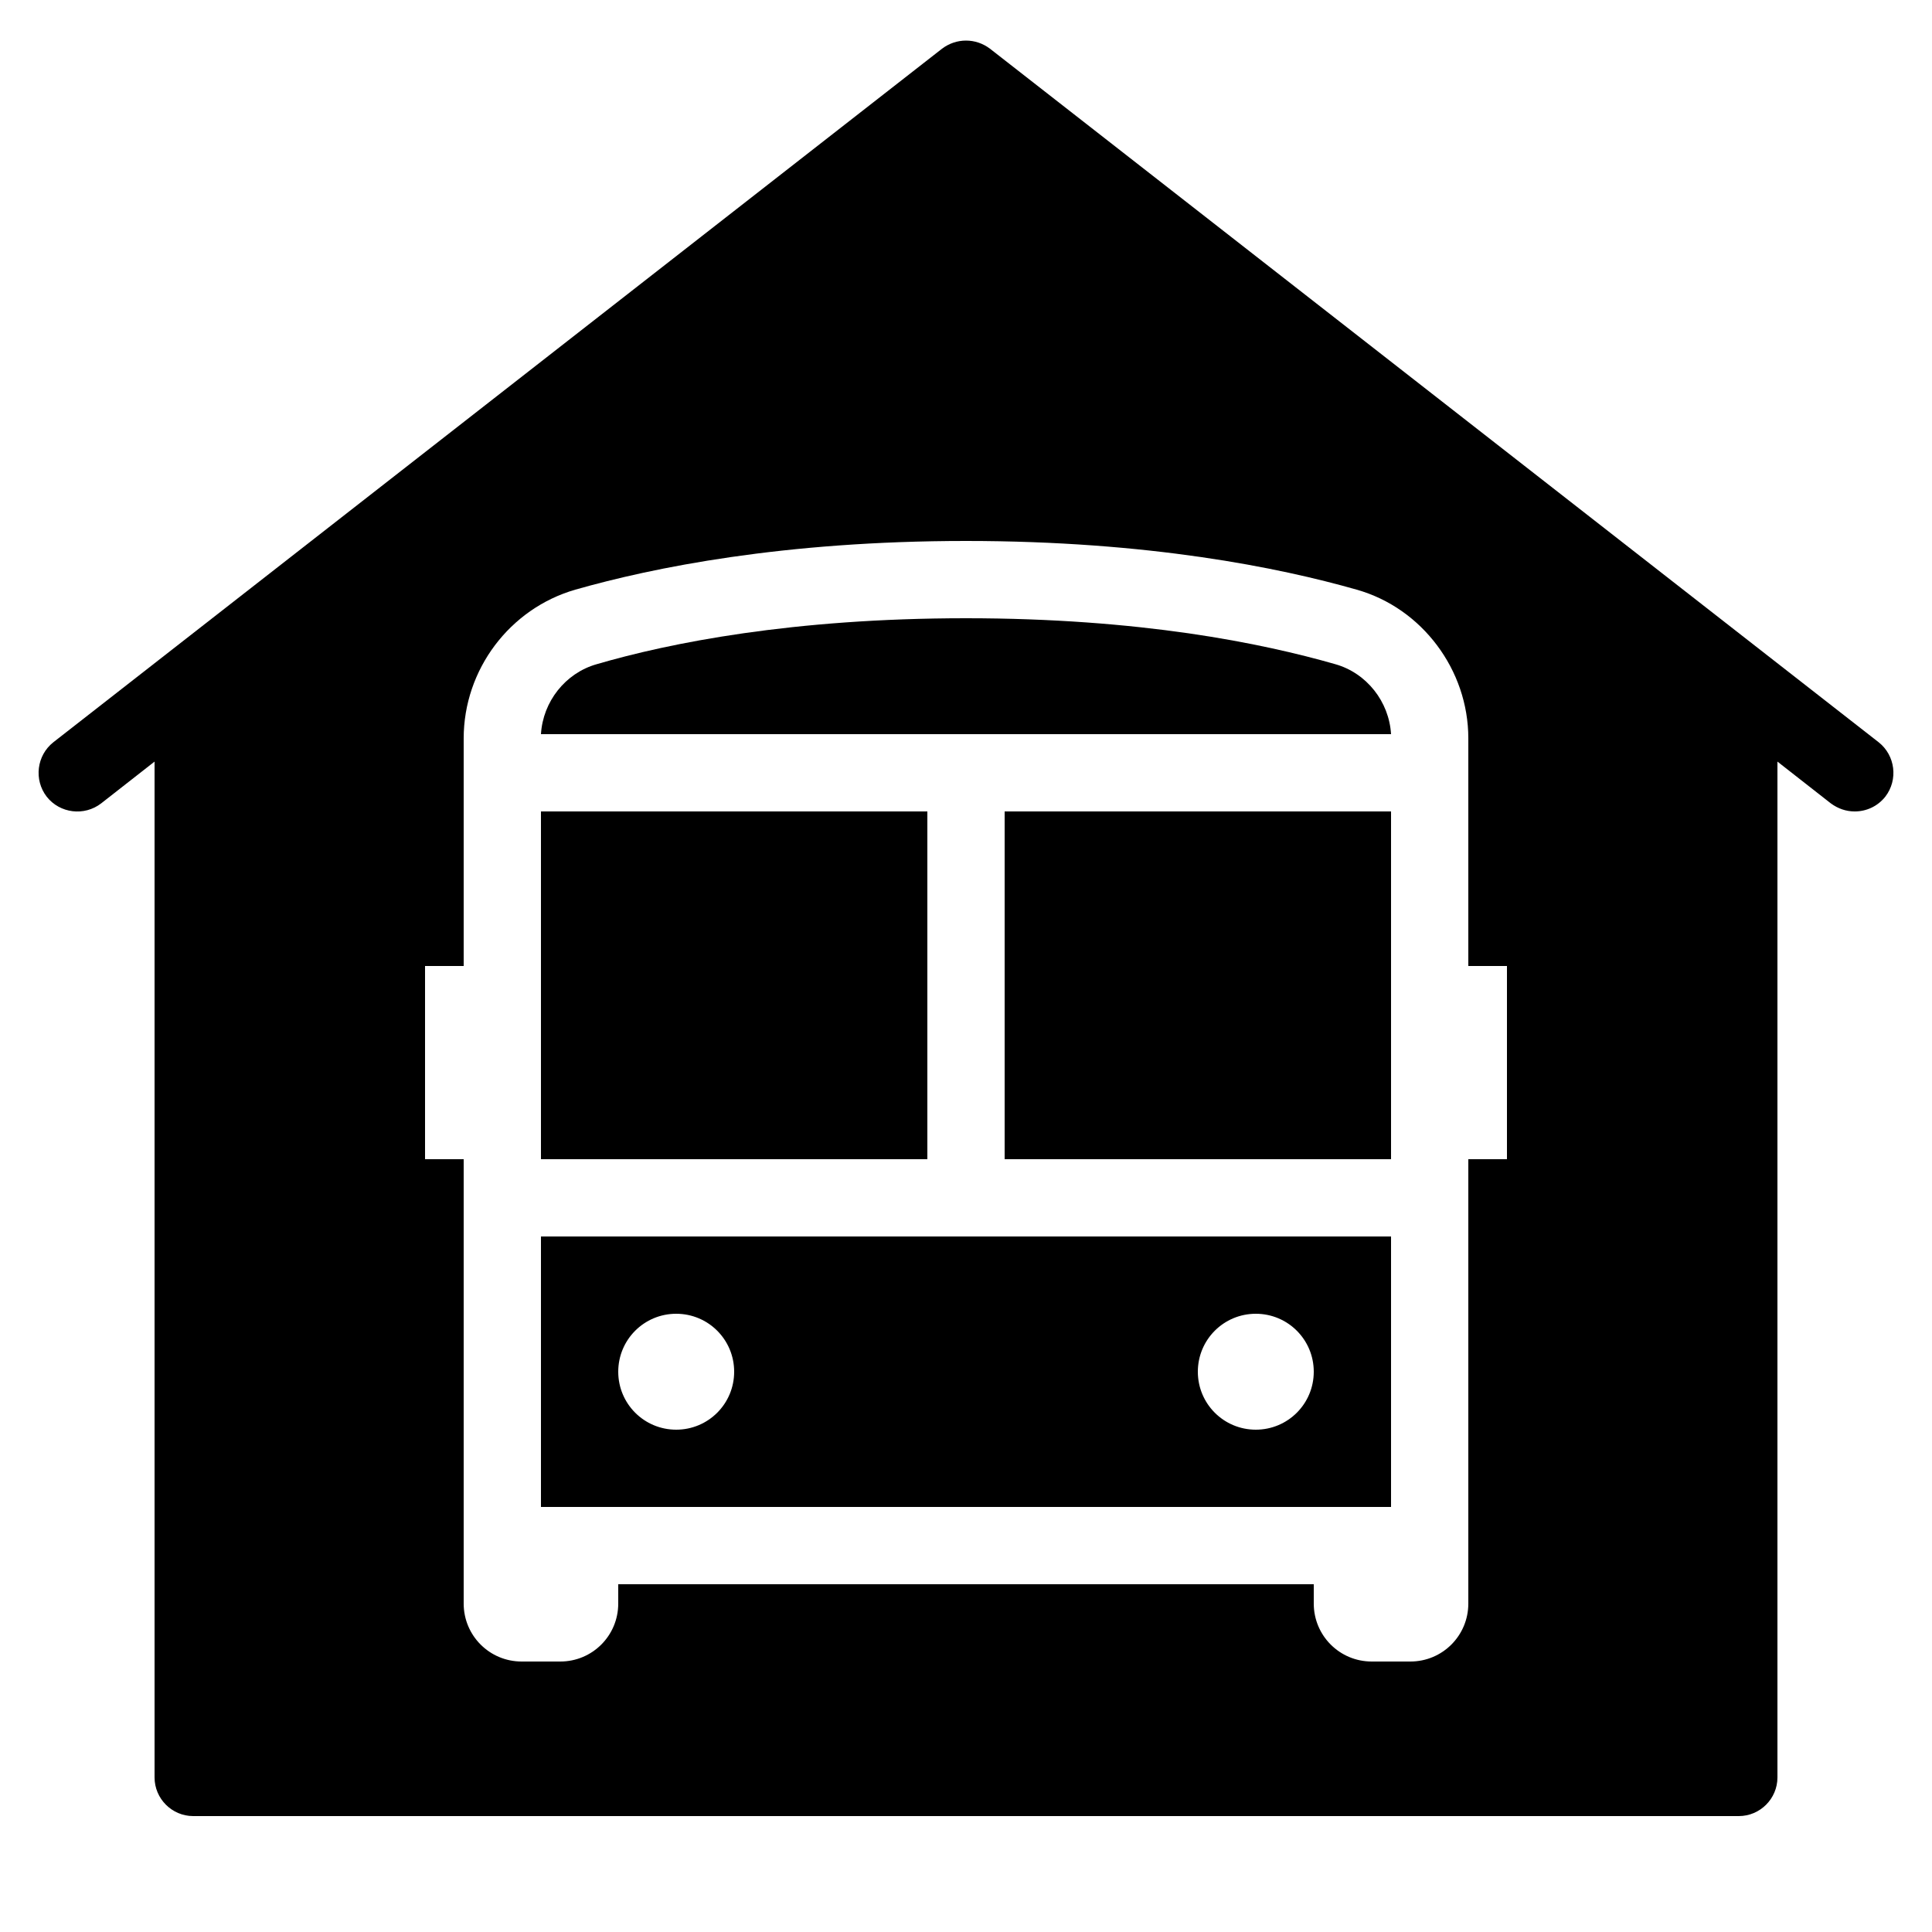 <?xml version="1.0" encoding="iso-8859-1"?>
<!-- Generator: Adobe Illustrator 24.0.2, SVG Export Plug-In . SVG Version: 6.00 Build 0)  -->
<svg version="1.1" id="&#x421;&#x43B;&#x43E;&#x439;_1"
	 xmlns="http://www.w3.org/2000/svg" xmlns:xlink="http://www.w3.org/1999/xlink" x="0px" y="0px" viewBox="0 0 50 50"
	 style="enable-background:new 0 0 50 50;" xml:space="preserve">
<g>
	<rect x="14" y="21" width="10" height="9"/>
	<rect x="26" y="21" width="10" height="9"/>
	<path d="M34.56,17.19c-0.94-0.27-2.21-0.57-3.8-0.8C29.16,16.16,27.24,16,25,16c-4.49,0-7.68,0.64-9.56,1.19
		C14.63,17.42,14.05,18.16,14,19h22C35.95,18.16,35.37,17.42,34.56,17.19z"/>
	<path d="M14,39h22v-7H14V39z M32.5,34c0.83,0,1.5,0.67,1.5,1.5c0,0.83-0.67,1.5-1.5,1.5S31,36.33,31,35.5
		C31,34.67,31.67,34,32.5,34z M17.5,34c0.83,0,1.5,0.67,1.5,1.5c0,0.83-0.67,1.5-1.5,1.5S16,36.33,16,35.5
		C16,34.67,16.67,34,17.5,34z"/>
	<path d="M48.62,19.21l-23-17.95c-0.37-0.28-0.87-0.28-1.24,0l-23,17.95c-0.43,0.34-0.51,0.97-0.17,1.41
		c0.34,0.43,0.97,0.51,1.41,0.17L4,19.71V46c0,0.55,0.45,1,1,1h40c0.55,0,1-0.45,1-1V19.71l1.38,1.08C47.57,20.93,47.78,21,48,21
		c0.3,0,0.59-0.13,0.79-0.38C49.13,20.18,49.05,19.55,48.62,19.21z M39,30h-1v11.5c0,0.83-0.67,1.5-1.5,1.5h-1
		c-0.83,0-1.5-0.67-1.5-1.5V41H16v0.5c0,0.83-0.67,1.5-1.5,1.5h-1c-0.83,0-1.5-0.67-1.5-1.5V30h-1v-5h1v-5.89
		c0-1.78,1.19-3.36,2.89-3.85C16.89,14.69,20.27,14,25,14s8.11,0.69,10.11,1.26c0.85,0.24,1.57,0.76,2.08,1.44
		C37.7,17.38,38,18.22,38,19.11V25h1V30z"/>
</g>
</svg>